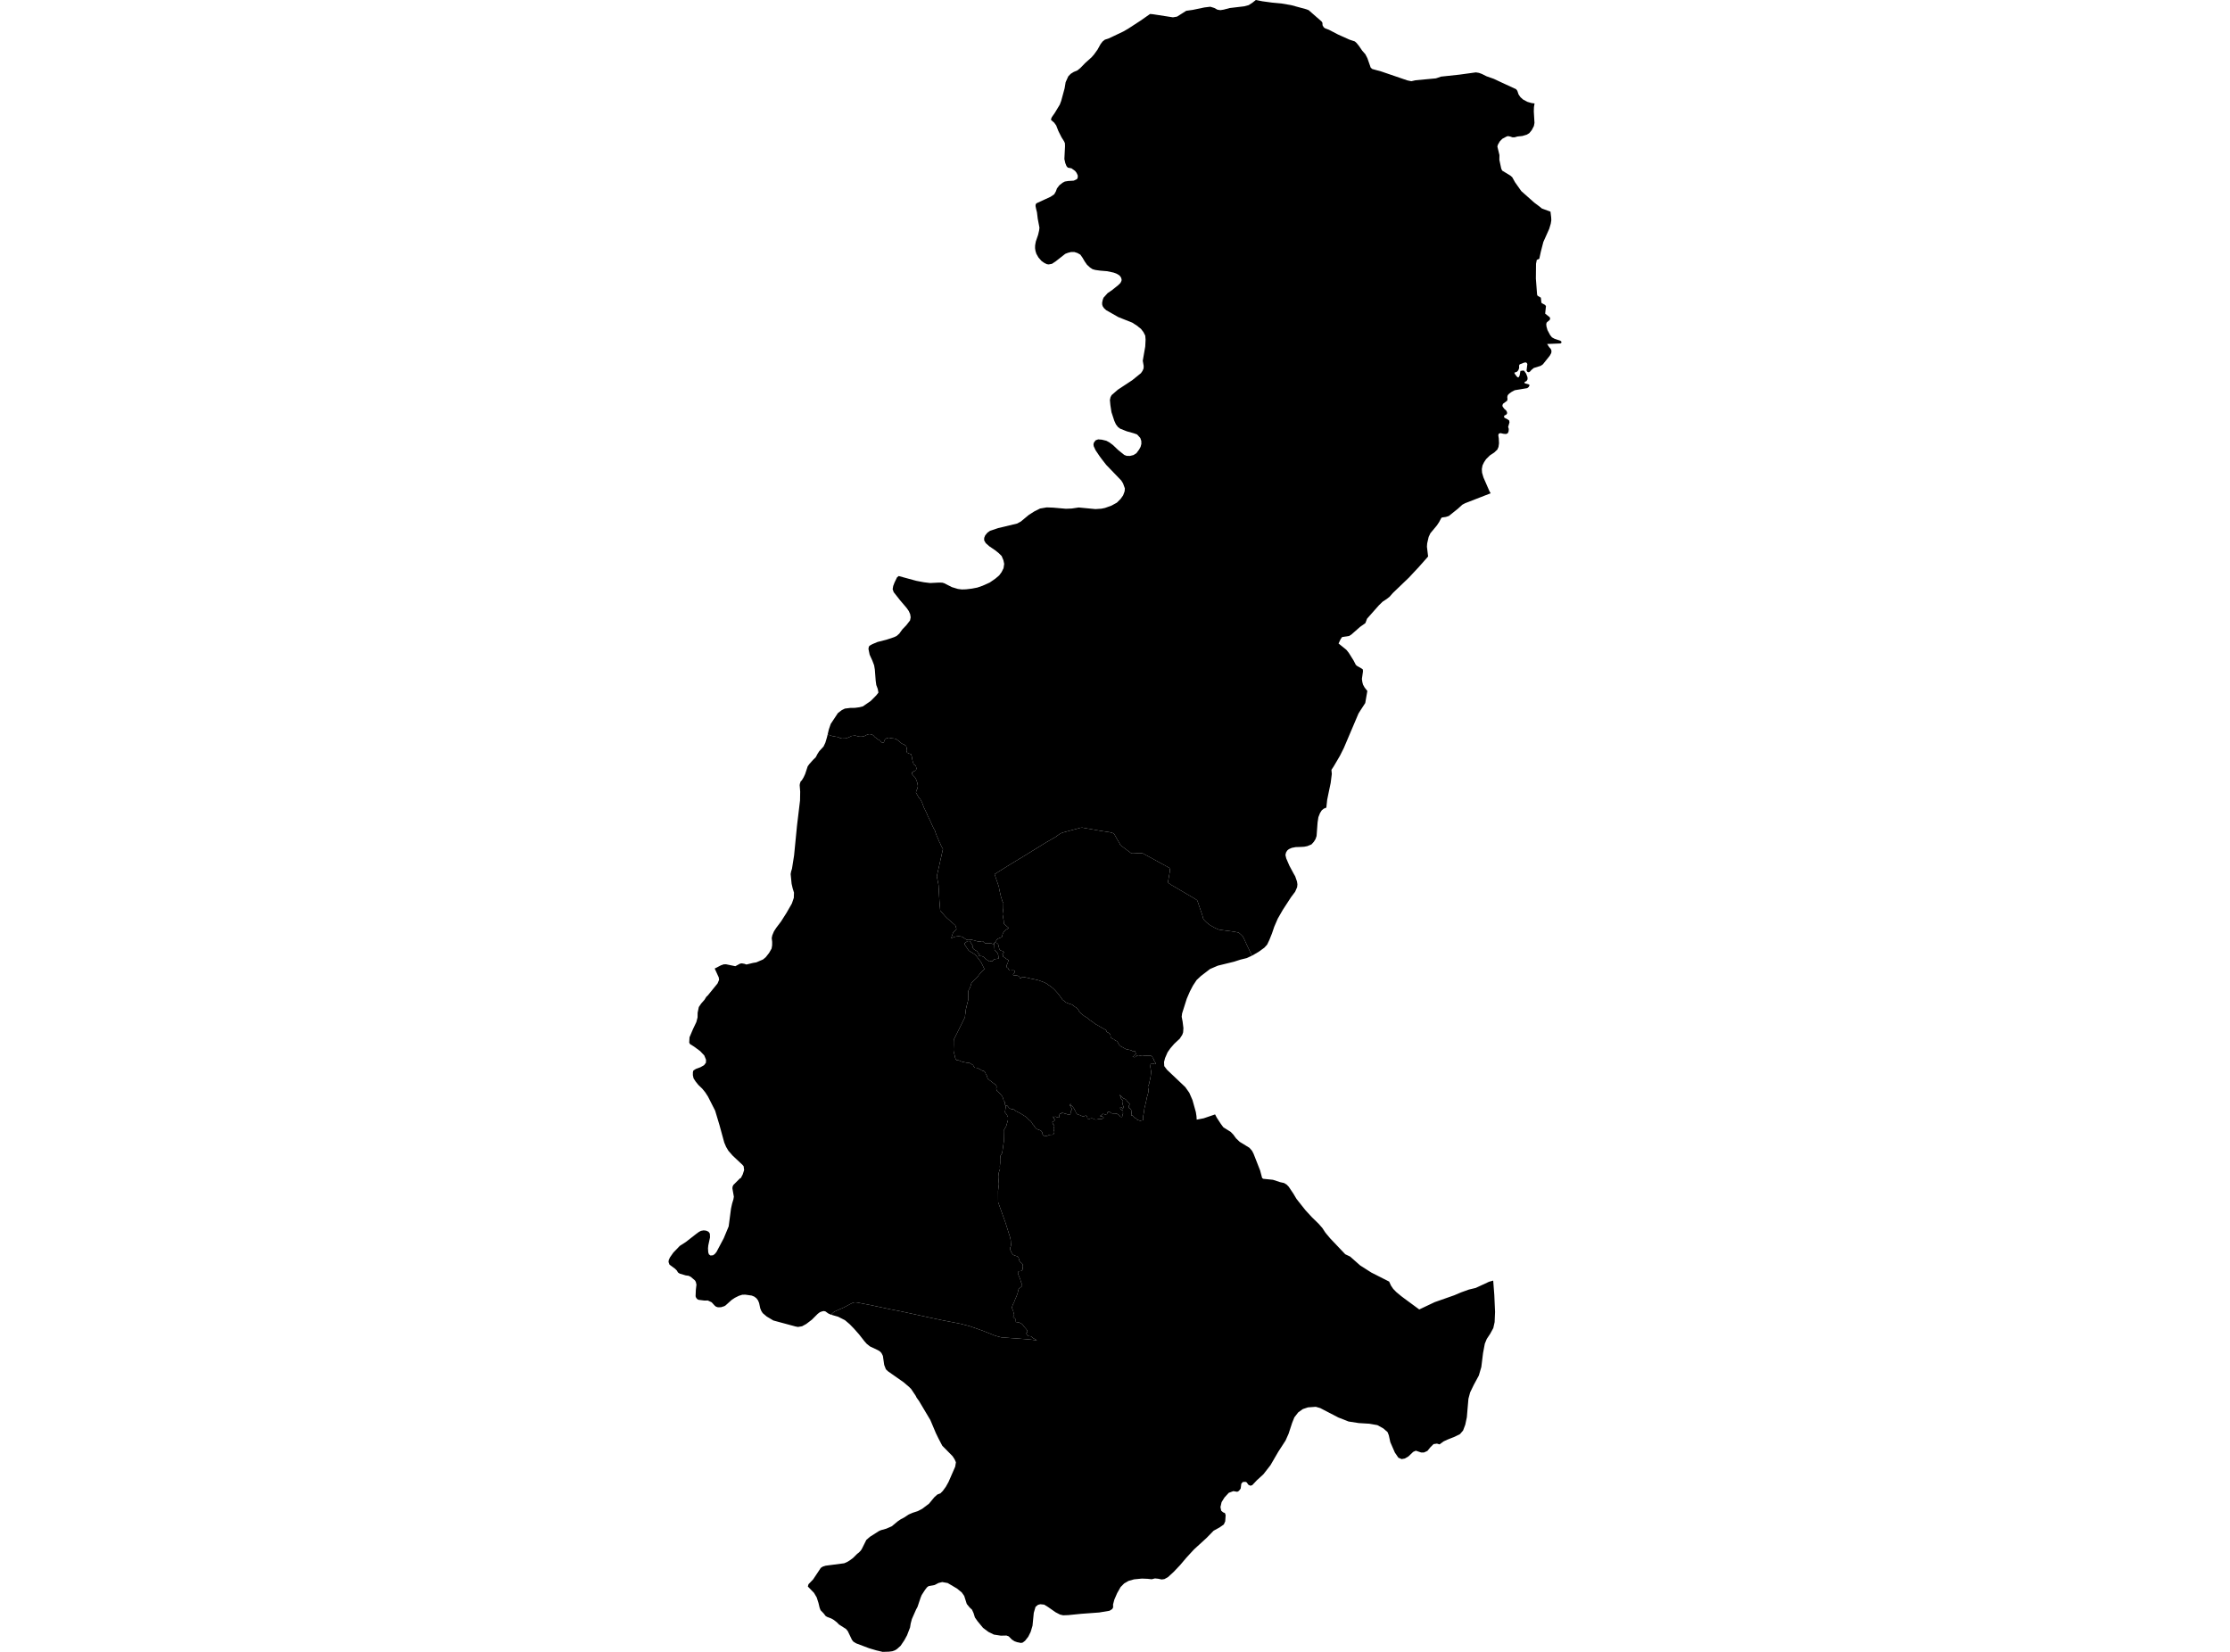 <?xml version='1.0'?>
<svg  baseProfile = 'tiny' width = '540' height = '400' stroke-linecap = 'round' stroke-linejoin = 'round' version='1.1' xmlns='http://www.w3.org/2000/svg'>
<path id='2309401001' title='2309401001'  d='M 240.783 228.344 240.808 228.325 240.883 228.247 241.369 228.322 241.693 228.618 241.996 229.856 242.317 230.177 242.909 230.336 243.124 230.657 242.725 230.981 242.753 231.115 242.887 231.168 242.856 231.535 242.84 231.638 243.214 231.822 243.629 232.149 244.146 232.458 244.249 232.645 244.112 232.835 244.081 232.922 244.062 233.097 244.012 233.253 243.944 233.374 243.875 233.512 243.825 233.614 243.741 233.77 243.723 233.892 243.726 234.048 243.779 234.219 243.931 234.341 244.053 234.409 244.14 234.493 244.14 234.615 244.33 234.839 244.399 234.958 244.52 235.011 244.951 234.989 245.225 234.97 245.499 234.986 245.639 235.039 245.689 235.107 245.776 235.297 245.708 235.435 245.677 235.503 245.471 235.712 245.334 235.921 245.353 236.111 245.508 236.179 245.92 236.176 246.144 236.226 246.487 236.276 246.696 236.413 246.867 236.55 246.97 236.809 247.092 236.912 247.213 236.859 247.297 236.79 247.419 236.684 247.537 236.616 247.693 236.563 247.915 236.597 248.569 236.731 249.052 236.815 249.501 236.949 250.084 237.052 250.685 237.186 251.066 237.27 251.652 237.423 252.029 237.576 252.462 237.728 252.795 237.859 252.892 237.9 253.425 238.171 253.893 238.514 254.22 238.72 254.444 238.891 254.859 239.2 255.342 239.645 256.015 240.384 256.277 240.696 256.657 241.194 256.847 241.45 257.09 241.796 257.246 242.051 257.471 242.223 257.813 242.482 258.125 242.737 258.315 242.824 258.87 243.036 259.172 243.127 259.565 243.267 259.73 243.336 259.87 243.473 260.079 243.635 260.288 243.797 260.615 243.984 260.824 244.146 260.964 244.308 261.08 244.423 261.198 244.657 261.317 244.913 261.457 245.121 261.666 245.284 261.806 245.446 262.015 245.608 262.482 245.979 262.831 246.197 263.202 246.427 263.508 246.658 263.997 247.076 264.486 247.378 264.929 247.724 265.3 248.001 266.092 248.441 266.836 248.88 267.884 249.457 267.887 249.597 267.887 249.712 267.955 249.828 268.002 249.899 268.167 249.968 268.351 250.058 268.607 250.221 268.841 250.408 268.887 250.548 268.912 250.803 268.937 250.919 268.962 251.106 268.984 251.174 269.009 251.246 269.124 251.361 269.451 251.57 269.729 251.66 269.847 251.776 270.009 251.916 270.265 252.031 270.405 252.1 270.567 252.24 270.708 252.449 270.848 252.726 271.013 253.007 271.106 253.122 271.269 253.238 271.456 253.4 271.618 253.468 271.92 253.63 272.107 253.746 272.247 253.814 272.434 253.929 272.665 254.045 272.83 254.092 272.945 254.138 273.014 254.138 273.269 254.182 273.594 254.244 273.619 254.263 273.827 254.307 274.083 254.422 274.201 254.494 274.223 254.5 274.339 254.584 274.457 254.609 274.572 254.606 274.734 254.606 274.943 254.534 274.921 254.606 274.943 254.746 274.943 254.793 274.921 254.883 274.968 254.955 275.062 255.048 275.062 255.164 275.04 255.257 274.9 255.329 274.809 255.397 274.694 255.516 274.6 255.584 274.554 255.725 274.485 255.843 274.229 255.843 274.301 255.89 274.438 255.937 274.625 256.005 274.719 255.98 274.949 255.955 274.996 255.887 275.205 255.675 275.482 255.581 275.713 255.535 276.062 255.625 276.62 255.55 277.084 255.619 277.502 255.616 277.92 255.662 278.129 255.613 278.453 255.634 278.824 255.703 278.964 255.796 279.057 255.937 279.129 256.145 279.338 256.423 279.456 256.819 279.643 257.096 279.855 257.47 279.808 257.632 279.578 257.679 279.182 257.542 278.811 257.498 278.649 257.57 278.602 257.825 278.58 258.034 278.559 258.337 278.609 258.617 278.655 258.898 278.655 259.06 278.749 259.34 278.752 259.571 278.708 259.992 278.662 260.412 278.574 261.017 278.484 261.416 278.347 261.974 278.256 262.463 278.094 262.837 278.026 262.956 277.982 263.283 278.1 263.888 278.1 264.212 278.057 264.517 277.966 264.913 277.876 265.169 277.714 265.776 277.58 266.474 277.284 267.759 277.125 268.366 277.038 269.111 276.901 269.881 276.788 270.417 276.838 270.931 276.791 271.256 276.445 271.305 276.096 271.399 275.654 271.24 275.563 271.215 275.47 271.193 275.376 271.147 275.283 271.078 275.164 270.869 275.049 270.801 274.862 270.707 274.747 270.66 274.678 270.592 274.56 270.476 274.466 270.361 274.32 270.165 274.267 270.124 274.102 270.127 273.936 270.183 273.952 269.887 274.005 269.554 273.949 269.146 273.949 268.868 273.855 268.666 273.725 268.479 273.485 268.351 273.335 268.26 273.335 268.129 273.316 267.927 273.388 267.706 273.534 267.462 273.553 267.35 273.441 267.148 273.182 266.945 272.995 266.761 272.737 266.337 272.347 266.06 272.144 266.044 271.942 265.86 271.792 265.714 271.59 265.493 271.125 265.088 271.181 265.253 271.275 265.418 271.387 265.62 271.443 265.789 271.443 265.991 271.518 266.085 271.667 266.25 271.795 266.415 271.926 266.655 271.926 266.861 271.873 267.007 271.854 267.251 271.858 267.434 271.988 267.821 272.119 268.154 272.007 268.267 271.992 268.341 271.752 268.341 271.546 268.101 271.343 268.067 271.234 268.251 271.234 268.288 271.29 268.419 271.309 268.51 271.53 268.731 271.586 268.787 271.77 268.787 271.92 268.896 271.957 269.155 271.904 269.361 271.96 269.563 271.96 269.675 271.814 269.822 271.78 270.23 271.742 270.361 271.671 270.455 271.614 270.492 271.3 270.436 271.15 270.196 270.891 269.959 270.468 269.7 270.025 269.629 269.451 269.632 269.121 269.56 268.844 269.339 268.548 269.174 268.398 269.23 268.251 269.267 268.161 269.491 268.052 269.769 267.793 269.862 267.535 269.847 267.111 269.719 266.927 269.794 266.762 269.981 266.653 270.071 266.356 270.24 266.615 270.314 266.874 270.33 267.076 270.442 267.207 270.551 267.245 270.679 267.226 270.735 267.005 270.866 266.731 270.978 266.434 270.981 266.067 270.966 265.643 271.078 265.403 271.097 265.072 271.081 264.811 270.897 264.405 270.807 264.094 270.844 263.816 270.938 263.576 270.903 263.392 270.903 263.318 270.794 263.28 270.536 263.168 270.277 263 270.146 262.763 270.187 262.56 270.28 262.32 270.299 262.024 270.283 261.784 270.152 261.488 270.024 260.952 269.862 260.806 269.769 260.562 269.495 260.45 269.105 260.263 268.809 260.17 268.569 259.78 268.017 259.503 267.759 259.207 267.649 259.244 267.444 259.278 267.279 259.188 267.353 259.041 267.484 259.041 267.649 259.116 267.743 259.319 268.073 259.506 268.407 259.509 268.778 259.381 268.909 259.253 269.205 259.272 269.557 259.163 269.797 259.091 269.947 258.814 269.947 258.499 269.856 258.315 269.766 258.15 269.728 258.019 269.71 257.779 269.657 257.689 269.601 257.464 269.51 257.262 269.529 257.171 269.495 257.022 269.476 257.025 269.604 256.875 269.663 256.62 269.719 256.564 269.884 256.492 270.165 256.529 270.255 256.529 270.349 256.511 270.48 256.458 270.551 256.218 270.629 255.588 270.389 255.367 270.43 255.13 270.448 254.943 270.377 254.943 270.448 255.354 270.698 255.133 270.794 255.008 270.763 255.323 270.95 255.42 271.171 255.389 271.299 255.264 271.458 254.824 271.711 254.983 272.216 255.205 272.375 255.301 272.627 255.239 273.035 255.114 273.322 255.211 273.765 255.117 273.986 255.089 274.207 255.248 274.428 255.217 274.522 254.949 274.749 254.824 274.762 254.288 274.781 254.133 274.812 253.927 274.893 253.677 275.005 253.55 275.036 253.534 275.036 253.25 275.055 253.048 275.039 252.686 274.993 252.496 274.743 252.431 274.569 252.415 274.347 252.334 274.111 252.082 273.811 251.748 273.64 251.119 273.422 250.882 273.25 250.773 273.157 250.501 272.795 250.374 272.543 250.265 272.431 250.09 272.244 250.012 272.15 249.869 271.866 249.694 271.63 249.535 271.439 249.252 271.252 249.015 270.984 248.507 270.498 248.017 270.183 247.132 269.619 246.864 269.479 246.013 269.058 245.602 268.712 245.349 268.603 245.113 268.588 244.972 268.575 244.689 268.497 244.545 268.419 244.39 268.323 244.308 268.245 244.246 268.151 243.963 267.805 243.866 267.727 243.726 267.681 243.398 267.6 243.386 267.587 243.352 267.238 243.317 266.858 243.034 266.481 242.9 265.951 242.7 265.474 242.251 264.947 241.756 264.436 241.425 264.174 241.291 263.81 241.238 263.495 241.319 263.38 241.319 263.199 241.301 262.984 241.22 262.853 241.005 262.603 240.434 262.195 240.135 261.949 240.004 261.834 239.64 261.587 239.325 261.307 239.191 261.207 239.15 261.092 239.085 260.927 239.032 260.646 238.916 260.381 238.751 260.151 238.667 259.954 238.599 259.689 238.203 259.293 237.922 259.281 237.723 259.197 237.458 259 236.831 258.692 236.616 258.577 236.09 258.545 235.924 258.449 235.825 258.265 235.725 258.1 235.606 257.888 234.746 257.38 234.565 257.345 234.104 257.333 233.082 257.124 232.655 256.993 232.599 256.968 232.225 256.781 231.714 256.735 231.514 256.604 231.315 256.208 231.078 255.148 230.978 254.936 230.909 254.422 230.906 253.976 230.934 252.901 230.931 252.321 230.959 251.757 231.003 251.67 233.677 246.296 233.699 245.866 233.802 245.24 233.883 244.43 233.986 244.012 234.092 243.548 234.276 242.809 234.428 242.223 234.497 241.843 234.456 241.11 234.453 240.312 234.475 240.001 234.578 239.714 234.768 239.415 234.862 239.212 234.955 238.963 235.083 238.629 235.198 238.14 235.401 237.863 235.74 237.479 236.426 236.797 236.887 236.342 236.934 236.223 237.452 235.587 237.816 235.182 238.489 234.612 238.334 234.562 238.309 234.509 237.601 233.056 236.236 231.221 234.569 230.18 233.662 228.811 233.524 228.434 234.195 227.97 234.288 227.904 234.837 227.873 235.622 229.136 235.398 229.363 235.747 229.768 235.881 229.915 236.002 229.996 236.27 230.155 236.538 230.301 236.675 230.435 236.866 230.853 237.28 230.984 236.959 231.214 237.149 231.498 237.779 231.535 238.209 231.735 238.748 232.268 239.652 232.845 239.864 232.735 240.254 232.813 240.734 232.312 240.84 232.271 241.806 232.131 241.806 231.903 241.762 231.607 241.734 231.324 241.653 231.08 241.584 230.865 241.45 230.678 241.354 230.544 241.167 230.398 240.936 230.142 240.843 229.983 240.799 229.335 240.768 228.637 240.752 228.394 240.783 228.344 Z' />
<path id='2309401002' title='2309401002'  d='M 303.162 231.408 302.863 231.554 301.906 232 300.417 232.365 299.849 232.545 298.815 232.879 294.903 233.836 293.014 234.646 290.786 236.357 289.767 237.314 288.878 238.66 288.14 240.072 287.376 241.84 286.245 245.411 286.148 246.209 286.369 247.362 286.566 248.933 286.497 249.987 286.285 250.585 285.671 251.526 284.375 252.723 283.396 253.858 282.732 254.812 282.121 256.211 281.872 257.177 281.928 258.165 282.589 259.038 287.018 263.236 287.984 264.601 288.763 266.384 289.573 269.273 289.729 270.274 289.785 271.122 291.475 270.797 294.236 269.856 294.644 270.642 295.635 272.159 296.081 272.764 296.193 272.911 296.246 272.979 296.92 273.4 298.02 274.086 298.665 274.756 299.301 275.638 299.743 276.059 300.201 276.498 301.657 277.389 302.558 277.944 303.194 278.677 303.561 279.397 305.135 283.408 305.625 285.244 305.712 285.318 305.902 285.446 308.24 285.686 309.96 286.25 310.415 286.353 310.502 286.375 310.92 286.459 311.553 286.836 312.048 287.341 312.731 288.354 313.192 289.037 313.454 289.479 313.956 290.324 315.246 291.951 316.153 293.092 317.724 294.793 319.298 296.321 319.794 296.888 320.224 297.38 320.495 297.795 320.912 298.431 321.318 298.936 322.116 299.883 325.759 303.72 326.947 304.284 329.356 306.416 332.077 308.152 336.39 310.337 336.824 311.297 337.372 312.107 338.12 312.877 339.323 313.871 339.993 314.376 343.677 317.085 346.055 315.959 347.408 315.317 352.158 313.65 353.782 312.958 355.699 312.266 357.338 311.876 357.803 311.661 358.195 311.481 358.588 311.3 360.564 310.38 361.583 310.097 361.851 313.581 362.032 317.674 361.929 320.148 361.608 321.595 360.857 322.966 360.028 324.222 359.554 325.366 359.121 327.663 358.706 331.023 358.099 333.089 356.871 335.364 355.995 337.178 355.586 338.702 355.347 341.439 355.203 343.175 354.82 344.989 354.284 346.41 353.529 347.277 352.233 347.916 350.519 348.595 349.587 349.028 348.592 349.755 347.963 349.568 347.143 349.686 346.352 350.475 345.647 351.341 344.831 351.712 344.16 351.727 342.848 351.288 342.206 351.572 341.05 352.678 340.193 353.177 339.41 353.32 338.616 352.98 337.765 351.731 336.668 349.215 336.306 347.557 336.001 346.784 334.975 345.89 333.545 345.098 331.575 344.752 329.038 344.599 326.563 344.219 324.073 343.241 319.697 340.968 318.622 340.657 316.73 340.794 315.495 341.205 314.377 341.997 313.435 343.203 312.899 344.537 312.03 347.189 311.294 348.838 309.552 351.522 307.638 354.813 305.93 357.001 304.362 358.438 303.231 359.635 302.779 359.766 302.287 359.526 301.891 358.958 301.576 358.821 300.931 358.874 300.582 359.295 300.435 360.448 300.021 361.006 299.606 361.237 298.659 361.078 297.552 361.486 296.508 362.621 295.81 363.74 295.536 364.943 295.716 365.815 296.187 366.22 296.605 366.37 296.795 366.887 296.689 368.396 296.352 369.144 295.333 369.861 293.874 370.665 292.179 372.407 289.14 375.184 287.286 377.195 285.768 378.99 284.225 380.62 282.807 381.917 281.962 382.378 281.283 382.471 280.488 382.297 279.678 382.213 278.886 382.418 277.876 382.309 276.514 382.253 274.61 382.44 273.276 382.817 272.219 383.428 271.353 384.307 270.514 385.794 269.829 387.38 269.532 388.521 269.548 389.244 269.311 389.649 268.669 390.045 266.163 390.466 261.862 390.781 258.686 391.099 257.452 391.145 256.695 390.971 255.607 390.407 253.771 389.126 252.858 388.561 251.926 388.465 251.359 388.605 250.754 389.104 250.333 390.55 250.025 393.679 249.576 395.163 249.002 396.319 248.226 397.31 247.637 397.759 247.195 397.837 246.677 397.725 246.288 397.65 245.655 397.426 245.01 396.999 244.262 396.244 243.716 396.045 242.354 396.076 240.677 395.82 239.375 395.181 238.056 394.2 236.697 392.551 236.077 391.666 235.756 390.631 235.373 389.783 234.815 389.266 234.104 388.396 233.487 386.451 232.889 385.604 231.735 384.662 229.485 383.332 228.17 383.098 227.263 383.319 226.334 383.805 224.86 384.08 224.47 384.373 224.006 384.971 223.192 386.23 222.921 386.891 222.176 389.11 221.827 389.758 220.817 392.043 220.521 393.159 220.375 394.084 219.642 395.989 218.991 397.182 218.081 398.532 217.214 399.308 216.697 399.629 216.083 399.847 215.251 399.953 213.736 400 212.122 399.617 210.454 399.121 207.344 397.946 206.661 397.535 206.306 397.092 205.296 394.982 204.878 394.468 203.167 393.374 202.622 392.822 201.927 392.28 201.269 391.903 200.306 391.541 199.929 391.317 199.458 390.7 198.707 389.917 198.476 389.325 198.193 388.147 197.769 386.822 197.121 385.722 195.621 384.173 195.771 383.628 196.899 382.456 198.763 379.66 199.24 379.351 199.932 379.133 204.42 378.547 205.075 378.267 205.738 377.871 206.555 377.269 207.571 376.263 207.986 375.945 208.438 375.471 208.687 375.091 209.784 372.893 210.65 372.139 212.838 370.746 213.328 370.528 214.587 370.179 215.946 369.59 217.405 368.377 218.121 367.891 218.863 367.508 220.057 366.728 221.014 366.317 222.248 365.918 223.305 365.366 224.975 364.104 226.228 362.577 226.979 361.901 227.269 361.785 227.724 361.617 228.301 361.031 229.052 359.999 229.675 358.884 231.296 355.175 231.48 354.096 231.159 353.364 230.663 352.606 228.176 350.085 227.269 348.355 226.633 347.052 225.29 343.867 222.525 339.22 221.964 338.45 221.749 338.007 220.643 336.356 220.185 335.888 218.804 334.707 215.039 332.067 214.518 331.574 214.11 330.512 213.795 328.324 213.449 327.641 213.094 327.261 212.598 326.949 210.663 326.033 209.865 325.394 209.332 324.786 207.995 323.084 206.789 321.722 205.748 320.65 204.607 319.681 202.949 318.842 201.375 318.391 201.465 318.107 201.643 317.948 201.917 317.708 202.472 317.409 203.22 317.085 204.087 316.723 204.838 316.34 206.159 315.638 206.533 315.458 206.748 315.395 207.085 315.355 207.499 315.392 207.917 315.47 208.609 315.604 210.825 316.028 213.54 316.608 215.538 317.035 217.934 317.496 221.16 318.191 224.863 318.995 227.238 319.497 228.444 319.749 231.751 320.385 232.661 320.569 234.581 321.074 234.996 321.192 238.047 322.268 239.83 322.972 240.783 323.365 241.734 323.655 242.526 323.851 243.436 323.904 244.919 324.026 246.54 324.135 249.13 324.34 251.094 324.562 250.67 324.294 250.205 324.051 249.931 323.82 249.672 323.602 249.373 323.549 249.143 323.549 249.018 323.524 248.566 323.006 248.513 322.897 248.554 322.788 248.7 322.664 248.769 322.514 248.797 322.433 248.769 322.268 248.603 321.953 248.014 321.289 247.768 320.949 247.603 320.716 247.397 320.554 247.179 320.432 246.743 320.229 246.472 320.189 246.076 320.139 245.954 320.111 245.817 320.058 245.87 319.715 245.867 319.509 245.854 319.347 245.77 319.251 245.58 319.129 245.362 318.967 245.349 318.911 245.346 318.817 245.443 318.705 245.536 318.556 245.577 318.406 245.549 318.213 245.437 317.861 245.334 317.402 245.153 317.007 245.097 316.801 245.056 316.651 245.069 316.542 245.122 316.312 245.272 315.885 245.459 315.545 245.552 315.392 245.633 315.133 245.755 314.819 245.889 314.448 246.051 314.121 246.157 313.899 246.197 313.762 246.453 313.051 246.54 312.587 246.655 312.185 246.789 312.004 247.216 311.677 247.425 311.496 247.513 311.3 247.497 311.079 247.269 310.527 247.029 309.71 246.699 308.934 246.503 308.339 246.487 308.177 246.574 307.968 246.796 307.803 247.167 307.8 247.388 307.694 247.609 307.426 247.653 307.245 247.59 306.59 247.634 306.307 247.618 306.129 247.5 305.964 247.142 305.668 246.886 305.356 246.811 305.179 246.705 304.761 246.659 304.614 246.587 304.399 246.524 304.346 246.3 304.243 246.175 304.169 245.876 304.081 245.549 303.963 245.328 303.829 245.178 303.667 245.028 303.446 244.863 303.178 244.773 302.938 244.667 302.716 244.636 302.492 244.605 302.239 244.605 302.165 244.739 301.881 244.795 301.625 244.838 301.417 244.776 300.88 244.76 300.45 244.729 300.257 244.636 299.749 243.483 296.087 241.703 291.119 241.687 288.376 241.887 286.733 241.775 285.512 241.743 284.857 241.856 283.991 241.974 283.573 242.149 283.096 242.114 282.411 242.202 281.603 242.195 280.709 242.251 279.905 242.691 279.185 242.688 279.147 243.087 276.355 243.04 273.774 243.66 272.68 244.081 271.221 244.078 270.495 243.81 269.934 243.345 269.342 243.585 267.784 243.398 267.6 243.726 267.681 243.866 267.727 243.963 267.805 244.246 268.151 244.308 268.245 244.39 268.323 244.545 268.419 244.689 268.497 244.972 268.575 245.113 268.588 245.349 268.603 245.602 268.712 246.013 269.058 246.864 269.479 247.132 269.619 248.017 270.183 248.507 270.498 249.015 270.984 249.252 271.252 249.535 271.439 249.694 271.63 249.869 271.866 250.012 272.15 250.09 272.244 250.265 272.431 250.374 272.543 250.501 272.795 250.773 273.157 250.882 273.25 251.119 273.422 251.748 273.64 252.082 273.811 252.334 274.111 252.415 274.347 252.431 274.569 252.496 274.743 252.686 274.993 253.048 275.039 253.25 275.055 253.534 275.036 253.55 275.036 253.677 275.005 253.927 274.893 254.133 274.812 254.288 274.781 254.824 274.762 254.949 274.749 255.217 274.522 255.248 274.428 255.089 274.207 255.117 273.986 255.211 273.765 255.114 273.322 255.239 273.035 255.301 272.627 255.205 272.375 254.983 272.216 254.824 271.711 255.264 271.458 255.389 271.299 255.42 271.171 255.323 270.95 255.008 270.763 255.133 270.794 255.354 270.698 254.943 270.448 254.943 270.377 255.13 270.448 255.367 270.43 255.588 270.389 256.218 270.629 256.458 270.551 256.511 270.48 256.529 270.349 256.529 270.255 256.492 270.165 256.564 269.884 256.62 269.719 256.875 269.663 257.025 269.604 257.022 269.476 257.171 269.495 257.262 269.529 257.464 269.51 257.689 269.601 257.779 269.657 258.019 269.71 258.15 269.728 258.315 269.766 258.499 269.856 258.814 269.947 259.091 269.947 259.163 269.797 259.272 269.557 259.253 269.205 259.381 268.909 259.509 268.778 259.506 268.407 259.319 268.073 259.116 267.743 259.041 267.649 259.041 267.484 259.188 267.353 259.278 267.279 259.244 267.444 259.207 267.649 259.503 267.759 259.78 268.017 260.17 268.569 260.263 268.809 260.45 269.105 260.562 269.495 260.806 269.769 260.952 269.862 261.488 270.024 261.784 270.152 262.024 270.283 262.32 270.299 262.56 270.28 262.763 270.187 263 270.146 263.168 270.277 263.28 270.536 263.318 270.794 263.392 270.903 263.576 270.903 263.816 270.938 264.094 270.844 264.405 270.807 264.811 270.897 265.072 271.081 265.403 271.097 265.643 271.078 266.067 270.966 266.434 270.981 266.731 270.978 267.005 270.866 267.226 270.735 267.245 270.679 267.207 270.551 267.076 270.442 266.874 270.33 266.615 270.314 266.356 270.24 266.653 270.071 266.762 269.981 266.927 269.794 267.111 269.719 267.535 269.847 267.793 269.862 268.052 269.769 268.161 269.491 268.251 269.267 268.398 269.23 268.548 269.174 268.844 269.339 269.121 269.56 269.451 269.632 270.025 269.629 270.468 269.7 270.891 269.959 271.15 270.196 271.3 270.436 271.614 270.492 271.671 270.455 271.742 270.361 271.78 270.23 271.814 269.822 271.96 269.675 271.96 269.563 271.904 269.361 271.957 269.155 271.92 268.896 271.77 268.787 271.586 268.787 271.53 268.731 271.309 268.51 271.29 268.419 271.234 268.288 271.234 268.251 271.343 268.067 271.546 268.101 271.752 268.341 271.992 268.341 272.007 268.267 272.119 268.154 271.988 267.821 271.858 267.434 271.854 267.251 271.873 267.007 271.926 266.861 271.926 266.655 271.795 266.415 271.667 266.25 271.518 266.085 271.443 265.991 271.443 265.789 271.387 265.62 271.275 265.418 271.181 265.253 271.125 265.088 271.59 265.493 271.792 265.714 271.942 265.86 272.144 266.044 272.347 266.06 272.737 266.337 272.995 266.761 273.182 266.945 273.441 267.148 273.553 267.35 273.534 267.462 273.388 267.706 273.316 267.927 273.335 268.129 273.335 268.26 273.485 268.351 273.725 268.479 273.855 268.666 273.949 268.868 273.949 269.146 274.005 269.554 273.952 269.887 273.936 270.183 274.102 270.127 274.267 270.124 274.32 270.165 274.466 270.361 274.56 270.476 274.678 270.592 274.747 270.66 274.862 270.707 275.049 270.801 275.164 270.869 275.283 271.078 275.376 271.147 275.47 271.193 275.563 271.215 275.654 271.24 276.096 271.399 276.445 271.305 276.791 271.256 276.838 270.931 276.788 270.417 276.901 269.881 277.038 269.111 277.125 268.366 277.284 267.759 277.58 266.474 277.714 265.776 277.876 265.169 277.966 264.913 278.057 264.517 278.1 264.212 278.1 263.888 277.982 263.283 278.026 262.956 278.094 262.837 278.256 262.463 278.347 261.974 278.484 261.416 278.574 261.017 278.662 260.412 278.708 259.992 278.752 259.571 278.749 259.34 278.655 259.06 278.655 258.898 278.609 258.617 278.559 258.337 278.58 258.034 278.602 257.825 278.649 257.57 278.811 257.498 279.182 257.542 279.578 257.679 279.808 257.632 279.855 257.47 279.643 257.096 279.456 256.819 279.338 256.423 279.129 256.145 279.057 255.937 278.964 255.796 278.824 255.703 278.453 255.634 278.129 255.613 277.92 255.662 277.502 255.616 277.084 255.619 276.62 255.55 276.062 255.625 275.713 255.535 275.482 255.581 275.205 255.675 274.996 255.887 274.949 255.955 274.719 255.98 274.625 256.005 274.438 255.937 274.301 255.89 274.229 255.843 274.485 255.843 274.554 255.725 274.6 255.584 274.694 255.516 274.809 255.397 274.9 255.329 275.04 255.257 275.062 255.164 275.062 255.048 274.968 254.955 274.921 254.883 274.943 254.793 274.943 254.746 274.921 254.606 274.943 254.534 274.734 254.606 274.572 254.606 274.457 254.609 274.339 254.584 274.223 254.5 274.201 254.494 274.083 254.422 273.827 254.307 273.619 254.263 273.594 254.244 273.269 254.182 273.014 254.138 272.945 254.138 272.83 254.092 272.665 254.045 272.434 253.929 272.247 253.814 272.107 253.746 271.92 253.63 271.618 253.468 271.456 253.4 271.269 253.238 271.106 253.122 271.013 253.007 270.848 252.726 270.708 252.449 270.567 252.24 270.405 252.1 270.265 252.031 270.009 251.916 269.847 251.776 269.729 251.66 269.451 251.57 269.124 251.361 269.009 251.246 268.984 251.174 268.962 251.106 268.937 250.919 268.912 250.803 268.887 250.548 268.841 250.408 268.607 250.221 268.351 250.058 268.167 249.968 268.002 249.899 267.955 249.828 267.887 249.712 267.887 249.597 267.884 249.457 266.836 248.88 266.092 248.441 265.3 248.001 264.929 247.724 264.486 247.378 263.997 247.076 263.508 246.658 263.202 246.427 262.831 246.197 262.482 245.979 262.015 245.608 261.806 245.446 261.666 245.284 261.457 245.121 261.317 244.913 261.198 244.657 261.08 244.423 260.964 244.308 260.824 244.146 260.615 243.984 260.288 243.797 260.079 243.635 259.87 243.473 259.73 243.336 259.565 243.267 259.172 243.127 258.87 243.036 258.315 242.824 258.125 242.737 257.813 242.482 257.471 242.223 257.246 242.051 257.09 241.796 256.847 241.45 256.657 241.194 256.277 240.696 256.015 240.384 255.342 239.645 254.859 239.2 254.444 238.891 254.22 238.72 253.893 238.514 253.425 238.171 252.892 237.9 252.795 237.859 252.462 237.728 252.029 237.576 251.652 237.423 251.066 237.27 250.685 237.186 250.084 237.052 249.501 236.949 249.052 236.815 248.569 236.731 247.915 236.597 247.693 236.563 247.537 236.616 247.419 236.684 247.297 236.79 247.213 236.859 247.092 236.912 246.97 236.809 246.867 236.55 246.696 236.413 246.487 236.276 246.144 236.226 245.92 236.176 245.508 236.179 245.353 236.111 245.334 235.921 245.471 235.712 245.677 235.503 245.708 235.435 245.776 235.297 245.689 235.107 245.639 235.039 245.499 234.986 245.225 234.97 244.951 234.989 244.52 235.011 244.399 234.958 244.33 234.839 244.14 234.615 244.14 234.493 244.053 234.409 243.931 234.341 243.779 234.219 243.726 234.048 243.723 233.892 243.741 233.77 243.825 233.614 243.875 233.512 243.944 233.374 244.012 233.253 244.062 233.097 244.081 232.922 244.112 232.835 244.249 232.645 244.146 232.458 243.629 232.149 243.214 231.822 242.84 231.638 242.856 231.535 242.887 231.168 242.753 231.115 242.725 230.981 243.124 230.657 242.909 230.336 242.317 230.177 241.996 229.856 241.693 228.618 241.369 228.322 240.883 228.247 240.964 228.166 241.079 228.014 241.161 227.911 241.263 227.727 241.363 227.54 241.478 227.437 241.609 227.347 241.874 227.209 242.22 227.075 242.46 226.979 242.566 226.91 242.65 226.826 242.647 226.757 242.722 226.505 242.75 226.346 242.809 226.162 242.856 226.025 242.931 225.888 243.04 225.713 243.133 225.586 243.277 225.405 243.461 225.252 243.726 225.059 243.956 224.928 244.112 224.847 244.28 224.735 244.274 224.725 243.034 223.628 243.006 223.547 243.112 223.466 243.221 223.332 243.056 223.036 242.778 221.369 242.806 221.097 242.959 219.966 242.978 218.51 242.791 218.405 242.407 217.195 241.968 215.338 241.887 214.761 240.877 211.803 240.836 211.691 244.726 209.251 247.625 207.496 253.419 203.927 255.557 202.705 256.286 202.169 256.872 201.783 257.561 201.546 261.401 200.521 261.547 200.461 262.046 200.399 263.458 200.658 266.603 201.203 268.688 201.515 269.249 201.658 269.719 201.833 269.925 202.157 270.43 203.07 271.082 204.155 271.231 204.51 271.318 204.656 273.971 206.648 274.354 206.676 276.056 206.576 276.776 206.664 283.134 210.139 283.284 210.432 283.287 210.993 282.857 213.411 282.888 213.767 283.655 214.294 289.131 217.507 289.735 217.887 289.882 218.006 290 218.239 290.24 218.975 291.104 221.478 291.372 222.478 291.609 222.802 292.229 223.416 292.936 223.974 294.202 224.704 295.084 225.084 295.732 225.196 298.786 225.595 299.93 225.826 300.404 226.206 300.965 226.764 301.38 227.618 301.944 228.852 303.162 231.408 Z' />
<path id='2309401003' title='2309401003'  d='M 240.783 228.344 240.752 228.394 240.768 228.637 240.799 229.335 240.843 229.983 240.936 230.142 241.167 230.398 241.354 230.544 241.45 230.678 241.584 230.865 241.653 231.08 241.734 231.324 241.762 231.607 241.806 231.903 241.806 232.131 240.84 232.271 240.734 232.312 240.254 232.813 239.864 232.735 239.652 232.845 238.748 232.268 238.209 231.735 237.779 231.535 237.149 231.498 236.959 231.214 237.28 230.984 236.866 230.853 236.675 230.435 236.538 230.301 236.27 230.155 236.002 229.996 235.881 229.915 235.747 229.768 235.398 229.363 235.622 229.136 234.837 227.873 234.288 227.904 234.195 227.97 233.524 228.434 233.662 228.811 234.569 230.18 236.236 231.221 237.601 233.056 238.309 234.509 238.334 234.562 238.489 234.612 237.816 235.182 237.452 235.587 236.934 236.223 236.887 236.342 236.426 236.797 235.74 237.479 235.401 237.863 235.198 238.14 235.083 238.629 234.955 238.963 234.862 239.212 234.768 239.415 234.578 239.714 234.475 240.001 234.453 240.312 234.456 241.11 234.497 241.843 234.428 242.223 234.276 242.809 234.092 243.548 233.986 244.012 233.883 244.43 233.802 245.24 233.699 245.866 233.677 246.296 231.003 251.67 230.959 251.757 230.931 252.321 230.934 252.901 230.906 253.976 230.909 254.422 230.978 254.936 231.078 255.148 231.315 256.208 231.514 256.604 231.714 256.735 232.225 256.781 232.599 256.968 232.655 256.993 233.082 257.124 234.104 257.333 234.565 257.345 234.746 257.38 235.606 257.888 235.725 258.1 235.825 258.265 235.924 258.449 236.09 258.545 236.616 258.577 236.831 258.692 237.458 259 237.723 259.197 237.922 259.281 238.203 259.293 238.599 259.689 238.667 259.954 238.751 260.151 238.916 260.381 239.032 260.646 239.085 260.927 239.15 261.092 239.191 261.207 239.325 261.307 239.64 261.587 240.004 261.834 240.135 261.949 240.434 262.195 241.005 262.603 241.22 262.853 241.301 262.984 241.319 263.199 241.319 263.38 241.238 263.495 241.291 263.81 241.425 264.174 241.756 264.436 242.251 264.947 242.7 265.474 242.9 265.951 243.034 266.481 243.317 266.858 243.352 267.238 243.386 267.587 243.398 267.6 243.585 267.784 243.345 269.342 243.81 269.934 244.078 270.495 244.081 271.221 243.66 272.68 243.04 273.774 243.087 276.355 242.688 279.147 242.691 279.185 242.251 279.905 242.195 280.709 242.202 281.603 242.114 282.411 242.149 283.096 241.974 283.573 241.856 283.991 241.743 284.857 241.775 285.512 241.887 286.733 241.687 288.376 241.703 291.119 243.483 296.087 244.636 299.749 244.729 300.257 244.76 300.45 244.776 300.88 244.838 301.417 244.795 301.625 244.739 301.881 244.605 302.165 244.605 302.239 244.636 302.492 244.667 302.716 244.773 302.938 244.863 303.178 245.028 303.446 245.178 303.667 245.328 303.829 245.549 303.963 245.876 304.081 246.175 304.169 246.3 304.243 246.524 304.346 246.587 304.399 246.659 304.614 246.705 304.761 246.811 305.179 246.886 305.356 247.142 305.668 247.5 305.964 247.618 306.129 247.634 306.307 247.59 306.59 247.653 307.245 247.609 307.426 247.388 307.694 247.167 307.8 246.796 307.803 246.574 307.968 246.487 308.177 246.503 308.339 246.699 308.934 247.029 309.71 247.269 310.527 247.497 311.079 247.513 311.3 247.425 311.496 247.216 311.677 246.789 312.004 246.655 312.185 246.54 312.587 246.453 313.051 246.197 313.762 246.157 313.899 246.051 314.121 245.889 314.448 245.755 314.819 245.633 315.133 245.552 315.392 245.459 315.545 245.272 315.885 245.122 316.312 245.069 316.542 245.056 316.651 245.097 316.801 245.153 317.007 245.334 317.402 245.437 317.861 245.549 318.213 245.577 318.406 245.536 318.556 245.443 318.705 245.346 318.817 245.349 318.911 245.362 318.967 245.58 319.129 245.77 319.251 245.854 319.347 245.867 319.509 245.87 319.715 245.817 320.058 245.954 320.111 246.076 320.139 246.472 320.189 246.743 320.229 247.179 320.432 247.397 320.554 247.603 320.716 247.768 320.949 248.014 321.289 248.603 321.953 248.769 322.268 248.797 322.433 248.769 322.514 248.7 322.664 248.554 322.788 248.513 322.897 248.566 323.006 249.018 323.524 249.143 323.549 249.373 323.549 249.672 323.602 249.931 323.82 250.205 324.051 250.67 324.294 251.094 324.562 249.13 324.34 246.54 324.135 244.919 324.026 243.436 323.904 242.526 323.851 241.734 323.655 240.783 323.365 239.83 322.972 238.047 322.268 234.996 321.192 234.581 321.074 232.661 320.569 231.751 320.385 228.444 319.749 227.238 319.497 224.863 318.995 221.16 318.191 217.934 317.496 215.538 317.035 213.54 316.608 210.825 316.028 208.609 315.604 207.917 315.47 207.499 315.392 207.085 315.355 206.748 315.395 206.533 315.458 206.159 315.638 204.838 316.34 204.087 316.723 203.22 317.085 202.472 317.409 201.917 317.708 201.643 317.948 201.465 318.107 201.375 318.391 201.216 318.347 200.571 318.057 199.876 317.555 199.471 317.468 198.991 317.574 198.526 317.755 198.009 318.151 196.591 319.566 195.235 320.6 194.228 321.152 193.234 321.32 192.651 321.211 187.278 319.759 185.657 318.793 184.694 317.976 184.348 317.434 184.092 316.801 183.821 315.523 183.55 314.878 183.17 314.373 182.662 313.983 182.029 313.722 180.489 313.503 179.745 313.519 178.925 313.778 177.943 314.267 177.176 314.778 175.683 316.118 175.381 316.296 174.602 316.542 173.857 316.561 173.389 316.411 173.059 316.146 172.333 315.352 171.41 314.915 170.578 314.931 169.151 314.75 168.783 314.538 168.552 314.211 168.437 313.893 168.502 312.322 168.649 311.079 168.493 310.408 168.275 310.041 167.284 309.199 166.754 308.934 166.046 308.838 164.591 308.404 164.186 308.139 163.88 307.635 163.447 307.208 162.116 306.226 161.885 305.593 161.945 305.101 162.244 304.465 163.057 303.305 164.111 302.221 164.6 301.7 166.071 300.753 168.546 298.823 169.263 298.297 169.74 298.054 170.397 297.935 171.002 298.007 171.56 298.259 171.89 298.711 171.934 299.624 171.516 301.566 171.445 302.289 171.504 303.265 171.669 303.745 172.037 304.022 172.657 303.969 173.084 303.661 173.495 303.165 175.256 299.846 176.45 296.972 177.017 292.658 177.289 291.427 177.597 290.424 177.706 289.779 177.354 287.778 177.388 287.369 177.575 286.952 179.196 285.331 179.383 285.278 179.835 284.427 180.193 283.333 180.075 282.411 179.832 282.108 177.407 279.827 176.391 278.667 175.827 277.72 175.381 276.669 174.231 272.468 173.174 268.949 171.435 265.524 170.771 264.502 170.048 263.616 169.107 262.709 168.459 261.902 167.948 261.12 167.779 260.347 167.789 259.636 167.898 259.231 168.49 258.848 169.612 258.433 170.491 257.935 170.943 257.336 170.965 256.613 170.541 255.575 169.55 254.528 168.066 253.434 167.087 252.82 166.897 252.477 166.966 251.184 167.81 249.198 168.621 247.496 168.917 246.378 168.936 245.224 169.219 243.853 169.78 243.024 170.609 242.08 171.033 241.378 171.373 241.073 173.767 238.127 174.128 237.264 174.05 236.681 173.065 234.531 174.586 233.748 175.256 233.515 175.811 233.499 178.062 233.967 179.184 233.353 179.586 233.272 180.256 233.384 180.751 233.558 182.353 233.169 183.148 233.035 184.784 232.327 185.426 231.791 186.227 230.772 186.841 229.703 186.975 228.914 186.982 228.079 186.876 227.153 187.013 226.493 187.421 225.514 187.96 224.685 189.126 223.142 190.454 221.054 191.753 218.788 192.224 217.417 192.268 216.148 191.947 215.123 191.688 213.994 191.457 211.647 191.582 210.987 191.778 210.379 192.29 207.141 193.006 199.85 193.73 193.832 193.767 191.7 193.642 190.142 193.692 189.786 193.879 189.225 194.153 188.97 194.605 188.219 194.967 187.443 195.587 185.56 195.977 185.027 196.881 184.005 197.52 183.391 197.947 182.577 198.37 181.917 199.427 180.766 199.863 179.838 200.247 178.554 200.403 177.902 201.051 178.052 201.468 178.223 202.372 178.388 202.958 178.482 203.376 178.7 203.875 178.834 204.875 178.803 205.632 178.504 206.24 178.208 207.119 178.127 207.926 178.345 208.391 178.391 208.852 178.363 209.341 178.239 210.046 177.865 210.535 177.765 211.121 177.858 211.489 178.077 211.832 178.469 212.567 179.027 213.156 179.342 213.403 179.735 213.964 179.903 214.253 179.139 214.593 178.818 215.226 178.619 215.765 178.762 216.251 178.809 216.887 178.906 217.33 179.196 217.747 179.513 218.358 180.05 218.922 180.29 219.412 180.629 219.561 181.193 219.493 181.733 219.642 182.247 220.057 182.44 220.618 182.636 220.786 183.176 220.873 183.671 221.023 184.419 221.272 185.102 221.771 185.451 221.921 186.074 221.799 186.551 221.304 186.76 220.852 187.053 220.895 187.511 221.166 187.841 221.581 188.253 221.79 188.624 222.02 189.225 222.145 189.618 222.273 190.344 222.154 190.968 221.908 191.426 221.799 191.956 222.158 192.532 222.382 192.975 222.871 193.551 223.273 194.306 223.725 195.549 224.084 196.26 224.442 197.014 224.667 197.591 225.159 198.566 225.651 199.676 226.1 200.608 226.368 201.05 226.596 201.761 226.82 202.338 227.088 202.958 227.45 203.846 227.671 204.245 227.852 204.691 228.372 205.673 228.316 205.679 226.851 212.177 227.266 214.303 227.475 218.074 227.674 220.468 228.89 221.889 229.376 222.372 231.343 224.083 231.617 224.984 230.788 225.85 230.339 227.175 231.196 226.845 231.626 226.761 232.109 226.704 232.751 226.782 233.101 226.916 234.045 227.555 234.447 227.499 235.251 227.549 236.619 227.92 237.05 228.023 237.692 227.914 237.807 227.876 237.988 227.936 238.062 227.989 238.159 228.079 238.312 228.241 238.455 228.338 238.57 228.412 238.708 228.453 238.898 228.444 239.054 228.388 239.231 228.388 239.484 228.406 239.683 228.441 239.861 228.459 240.01 228.459 240.091 228.465 240.531 228.628 240.562 228.543 240.652 228.456 240.783 228.344 Z' />
<path id='2309401004' title='2309401004'  d='M 371.597 25.049 371.451 25.928 371.417 26.997 371.579 29.765 371.432 30.529 370.915 31.511 370.326 32.237 369.718 32.608 368.63 32.932 367.468 33.05 366.735 33.256 366.24 33.247 365.682 33.056 365.152 32.957 364.809 33.063 363.787 33.611 363.195 34.213 362.718 35.039 362.593 35.484 363.095 37.554 363.076 38.723 363.528 40.82 363.756 41.313 365.747 42.525 366.193 42.918 366.869 44.133 368.384 46.275 371.535 49.07 372.766 49.993 373.349 50.473 373.704 50.61 375.453 51.252 375.624 52.648 375.652 53.359 375.515 54.185 375.141 55.432 373.726 58.589 373.115 60.955 372.744 62.672 372.137 62.931 371.95 63.869 371.915 67.453 372.211 71.352 372.324 71.605 373.125 72.085 373.243 73.204 373.333 73.406 374.119 73.821 374.359 74.114 374.166 75.943 375.269 76.816 375.384 77.143 375.26 77.477 374.54 78.088 374.427 78.455 374.48 79.054 374.727 79.93 375.35 81.108 375.796 81.678 376.403 82.018 377.862 82.52 378.09 82.722 378.115 82.978 377.862 83.168 374.639 83.296 375.135 84.056 375.528 84.499 375.696 84.929 375.646 85.477 375.281 86.138 373.62 88.217 373.09 88.585 371.398 89.115 370.818 89.601 370.503 89.969 370.189 90.149 369.833 90.022 369.656 89.719 369.852 88.167 369.699 87.877 369.459 87.75 369.054 87.815 368.004 88.226 367.854 88.482 367.857 89.155 367.658 89.651 367.368 89.994 366.698 90.252 366.813 90.53 367.271 91.15 367.524 91.377 367.779 91.328 367.991 90.882 368.175 89.825 368.783 89.722 369.076 89.785 369.559 90.48 369.889 91.356 369.905 91.839 369.656 92.272 369.25 92.465 369.151 92.59 369.213 92.808 370.213 93.095 370.404 93.285 370.167 93.718 369.827 93.986 366.791 94.494 366.046 94.89 365.454 95.314 365.102 95.694 364.99 96.127 365.043 96.673 364.956 97.041 363.949 97.782 363.812 98.153 363.862 98.456 364.27 99.001 364.7 99.369 364.931 99.787 364.943 100.129 364.706 100.435 364.326 100.6 364.176 100.868 364.329 101.173 365.052 101.538 365.445 101.816 365.523 102.286 365.199 103.377 365.351 103.873 365.317 104.418 365.118 104.904 364.7 105.094 364.105 105.048 363.319 104.873 362.905 105.038 362.817 105.409 362.933 106.17 362.989 107.351 362.867 108.214 362.59 108.863 361.836 109.576 360.801 110.256 359.856 111.188 359.367 111.926 358.99 112.702 358.831 113.578 358.884 114.466 359.218 115.607 360.673 118.942 360.966 119.447 354.82 121.838 354.112 122.209 353.031 123.19 350.849 124.939 350.129 125.173 349.132 125.316 348.932 125.572 348.493 126.41 347.95 127.227 346.38 129.112 345.953 130.016 345.594 131.578 345.535 132.391 345.822 134.75 343.571 137.3 342.15 138.818 341.206 139.837 338.232 142.686 337.254 143.627 336.499 144.493 335.767 145.067 334.81 145.693 333.903 146.575 331.036 149.814 330.637 150.88 329.312 151.827 327.866 153.102 327.261 153.638 326.707 153.996 325.002 154.258 324.649 154.741 324.135 155.823 326.015 157.338 326.613 158.086 327.782 159.956 328.293 160.956 328.549 161.212 329.789 161.929 330.017 162.119 330.045 162.611 329.789 164.403 329.892 165.151 330.06 165.784 330.444 166.482 331.104 167.318 330.98 168.028 330.715 169.559 330.599 170.238 330.225 170.815 329.381 172.108 328.966 172.772 325.391 181.178 325.354 181.25 324.49 182.97 323.337 184.943 322.923 185.641 322.408 186.42 322.502 187.408 322.221 189.618 321.726 191.968 321.38 193.67 321.224 195.116 321.187 195.562 321.124 195.587 320.582 195.805 320.077 196.201 319.641 196.889 319.251 197.881 319.055 199.174 318.818 202.359 318.818 202.425 318.556 203.185 318.142 203.849 317.577 204.473 316.593 204.884 315.81 205.04 315.09 205.08 313.741 205.127 312.806 205.308 312.226 205.563 312.111 205.616 311.709 205.947 311.409 206.442 311.272 207.041 311.466 207.864 312.232 209.637 312.983 211.036 313.251 211.535 313.392 211.778 313.635 212.205 314.071 213.458 314.174 214.156 314.102 214.83 313.625 215.924 312.622 217.261 310.615 220.353 309.412 222.45 308.564 224.407 308.015 226.022 307.379 227.611 306.84 228.743 306.164 229.482 305.444 230.005 304.98 230.351 303.443 231.271 303.162 231.408 301.944 228.852 301.38 227.618 300.965 226.764 300.404 226.206 299.93 225.826 298.786 225.595 295.732 225.196 295.084 225.084 294.202 224.704 292.936 223.974 292.229 223.416 291.609 222.802 291.372 222.478 291.104 221.478 290.24 218.975 290 218.239 289.882 218.006 289.735 217.887 289.131 217.507 283.655 214.294 282.888 213.767 282.857 213.411 283.287 210.993 283.284 210.432 283.134 210.139 276.776 206.664 276.056 206.576 274.354 206.676 273.971 206.648 271.318 204.656 271.231 204.51 271.082 204.155 270.43 203.07 269.925 202.157 269.719 201.833 269.249 201.658 268.688 201.515 266.603 201.203 263.458 200.658 262.046 200.399 261.547 200.461 261.401 200.521 257.561 201.546 256.872 201.783 256.286 202.169 255.557 202.705 253.419 203.927 247.625 207.496 244.726 209.251 240.836 211.691 240.877 211.803 241.887 214.761 241.968 215.338 242.407 217.195 242.791 218.405 242.978 218.51 242.959 219.966 242.806 221.097 242.778 221.369 243.056 223.036 243.221 223.332 243.112 223.466 243.006 223.547 243.034 223.628 244.274 224.725 244.28 224.735 244.112 224.847 243.956 224.928 243.726 225.059 243.461 225.252 243.277 225.405 243.133 225.586 243.04 225.713 242.931 225.888 242.856 226.025 242.809 226.162 242.75 226.346 242.722 226.505 242.647 226.757 242.65 226.826 242.566 226.91 242.46 226.979 242.22 227.075 241.874 227.209 241.609 227.347 241.478 227.437 241.363 227.54 241.263 227.727 241.161 227.911 241.079 228.014 240.964 228.166 240.883 228.247 240.808 228.325 240.783 228.344 240.652 228.456 240.562 228.543 240.531 228.628 240.091 228.465 240.01 228.459 239.861 228.459 239.683 228.441 239.484 228.406 239.231 228.388 239.054 228.388 238.898 228.444 238.708 228.453 238.57 228.412 238.455 228.338 238.312 228.241 238.159 228.079 238.062 227.989 237.988 227.936 237.807 227.876 237.692 227.914 237.05 228.023 236.619 227.92 235.251 227.549 234.447 227.499 234.045 227.555 233.101 226.916 232.751 226.782 232.109 226.704 231.626 226.761 231.196 226.845 230.339 227.175 230.788 225.85 231.617 224.984 231.343 224.083 229.376 222.372 228.89 221.889 227.674 220.468 227.475 218.074 227.266 214.303 226.851 212.177 228.316 205.679 228.372 205.673 227.852 204.691 227.671 204.245 227.45 203.846 227.088 202.958 226.82 202.338 226.596 201.761 226.368 201.05 226.1 200.608 225.651 199.676 225.159 198.566 224.667 197.591 224.442 197.014 224.084 196.26 223.725 195.549 223.273 194.306 222.871 193.551 222.382 192.975 222.158 192.532 221.799 191.956 221.908 191.426 222.154 190.968 222.273 190.344 222.145 189.618 222.02 189.225 221.79 188.624 221.581 188.253 221.166 187.841 220.895 187.511 220.852 187.053 221.304 186.76 221.799 186.551 221.921 186.074 221.771 185.451 221.272 185.102 221.023 184.419 220.873 183.671 220.786 183.176 220.618 182.636 220.057 182.44 219.642 182.247 219.493 181.733 219.561 181.193 219.412 180.629 218.922 180.29 218.358 180.05 217.747 179.513 217.33 179.196 216.887 178.906 216.251 178.809 215.765 178.762 215.226 178.619 214.593 178.818 214.253 179.139 213.964 179.903 213.403 179.735 213.156 179.342 212.567 179.027 211.832 178.469 211.489 178.077 211.121 177.858 210.535 177.765 210.046 177.865 209.341 178.239 208.852 178.363 208.391 178.391 207.926 178.345 207.119 178.127 206.24 178.208 205.632 178.504 204.875 178.803 203.875 178.834 203.376 178.7 202.958 178.482 202.372 178.388 201.468 178.223 201.051 178.052 200.403 177.902 200.705 176.634 201.163 175.3 202.905 172.663 203.875 171.933 204.591 171.584 205.869 171.425 207.019 171.407 208.104 171.26 208.949 171.051 210.837 169.746 212.171 168.405 212.446 168.062 212.711 167.716 212.552 166.831 212.193 165.868 212.05 164.84 211.844 162.125 211.673 161.112 211.249 159.984 210.585 158.528 210.298 157.132 210.407 156.549 210.66 156.306 211.24 155.985 212.486 155.458 214.671 154.9 216.501 154.293 217.143 153.984 217.76 153.435 218.527 152.376 219.443 151.431 220.372 150.235 220.518 149.483 220.4 148.723 220.054 147.95 219.533 147.205 217.941 145.335 216.413 143.399 216.158 142.679 216.292 141.891 216.604 141.077 217.214 139.815 217.616 139.485 221.858 140.641 223.732 140.996 225.237 141.18 227.272 141.077 228.157 141.087 228.628 141.224 230.517 142.178 231.96 142.614 232.895 142.736 233.92 142.704 235.348 142.533 236.647 142.284 237.922 141.844 239.664 141.062 241.048 140.102 241.955 139.335 242.544 138.531 243.009 137.59 243.165 136.546 242.984 135.673 242.547 134.632 241.862 133.953 240.961 133.233 239.565 132.288 238.701 131.518 238.318 130.861 238.327 130.237 238.577 129.626 239.103 128.991 239.733 128.542 241.69 127.884 246.3 126.778 247.195 126.292 249.121 124.693 250.467 123.835 251.845 123.144 253.459 122.866 255.002 122.922 258.116 123.197 259.518 123.14 261.211 122.888 265.259 123.274 266.715 123.178 267.597 122.994 269.14 122.439 270.449 121.722 271.368 120.803 271.97 119.949 272.331 118.97 272.391 118.272 271.954 117.066 271.521 116.358 267.874 112.568 266.918 111.34 266.294 110.505 265.287 109.012 265.019 108.429 264.851 108.062 264.786 107.606 264.885 107.186 265.3 106.625 265.683 106.484 265.901 106.403 265.901 106.394 265.929 106.394 266.805 106.466 267.893 106.728 268.629 107.117 269.492 107.759 270.739 108.947 272.235 110.159 272.818 110.384 273.615 110.405 274.463 110.197 275.193 109.735 275.535 109.271 275.822 108.881 275.934 108.682 276.196 108.208 276.383 107.494 276.368 106.771 276.121 106.048 275.348 105.2 274.547 104.914 272.852 104.44 272.428 104.272 271.269 103.813 270.736 103.421 270.224 102.763 269.829 101.89 269.146 99.811 268.884 98.122 268.766 96.866 268.912 96.18 269.177 95.682 270.686 94.366 272.004 93.497 274.18 92.063 276.283 90.361 276.661 89.813 276.922 89.214 276.944 88.594 276.723 87.351 277.324 83.903 277.405 82.239 277.324 81.273 276.876 80.4 276.277 79.627 275.669 79.15 275.426 78.935 274.183 78.128 272.472 77.449 270.901 76.822 270.785 76.772 267.868 75.111 267.345 74.631 267.027 74.164 266.899 73.771 266.883 73.3 267.02 72.639 267.22 72.091 268.227 70.969 269.271 70.264 270.795 69.036 271.325 68.513 271.574 67.992 271.599 67.674 271.484 67.266 271.24 66.873 270.972 66.621 270.439 66.306 269.667 66.007 268.071 65.67 267.937 65.661 266.462 65.539 265.527 65.412 265.222 65.368 264.564 65.181 263.966 64.791 263.23 64.121 262.657 63.298 262.133 62.401 261.61 61.665 260.899 61.263 260.151 61.026 259.353 61.029 258.583 61.223 257.954 61.469 255.622 63.298 254.725 63.888 253.942 64.031 253.5 63.972 252.864 63.657 252.203 63.189 251.468 62.354 250.957 61.456 250.748 60.783 250.645 60.122 250.654 59.462 250.726 59.019 250.826 58.483 251.387 56.841 251.633 55.771 251.705 55.123 251.29 52.954 251.103 51.405 250.897 50.591 250.754 49.868 250.813 49.41 251.103 49.167 254.397 47.652 255.283 47.048 255.669 46.374 255.943 45.636 256.511 44.881 257.277 44.267 257.86 43.959 258.655 43.828 259.521 43.775 260.011 43.744 260.566 43.485 260.806 43.373 260.993 42.927 260.964 42.432 260.684 41.836 260.326 41.381 259.727 40.951 259.462 40.761 258.574 40.59 258.256 40.222 257.963 39.486 257.742 38.508 257.901 35.394 257.873 34.671 257.642 34.175 257.218 33.508 257.056 33.253 256.747 32.642 256.289 31.732 255.763 30.385 255.264 29.69 254.541 29.083 254.525 28.793 254.584 28.656 254.725 28.331 255.379 27.403 256.632 25.336 256.972 24.432 257.801 21.378 258.047 19.901 258.686 18.486 259.278 17.875 259.995 17.426 260.893 17.052 261.6 16.475 262.794 15.25 264.318 13.882 264.935 13.178 265.777 12.006 266.494 10.703 266.983 10.055 267.55 9.606 268.535 9.282 272.048 7.611 273.195 6.944 276.146 5.024 278.493 3.385 279.179 3.444 279.983 3.569 284.032 4.195 285.029 4.024 287.251 2.615 288.832 2.391 291.64 1.805 292.406 1.711 293.083 1.63 294.021 1.92 294.806 2.347 295.517 2.459 296.34 2.328 297.742 1.951 301.311 1.527 302.374 1.24 303.268 0.664 304.101 0 305.684 0.312 308.028 0.63 310.347 0.848 312.641 1.244 316.278 2.228 316.745 2.403 316.889 2.456 317.768 3.226 320.027 5.199 320.093 5.305 320.23 5.529 320.258 6.112 320.526 6.583 320.831 6.835 321.81 7.212 324.017 8.359 325.03 8.814 326.756 9.59 327.695 9.905 328.075 10.03 328.52 10.435 329.081 11.13 329.882 12.296 330.621 13.131 331.008 13.879 331.12 14.097 331.344 14.733 331.915 16.369 332.298 16.709 334.526 17.323 340.791 19.467 341.754 19.667 342.789 19.433 347.685 18.978 347.978 18.888 348.938 18.554 353.392 18.074 357.388 17.526 358.136 17.647 358.859 17.912 359.305 18.136 359.962 18.467 360.913 18.803 361.736 19.093 363.45 19.901 367.128 21.599 367.421 21.979 367.729 22.88 368.188 23.541 368.848 24.121 369.874 24.663 370.862 24.953 371.597 25.049 Z' />
</svg>